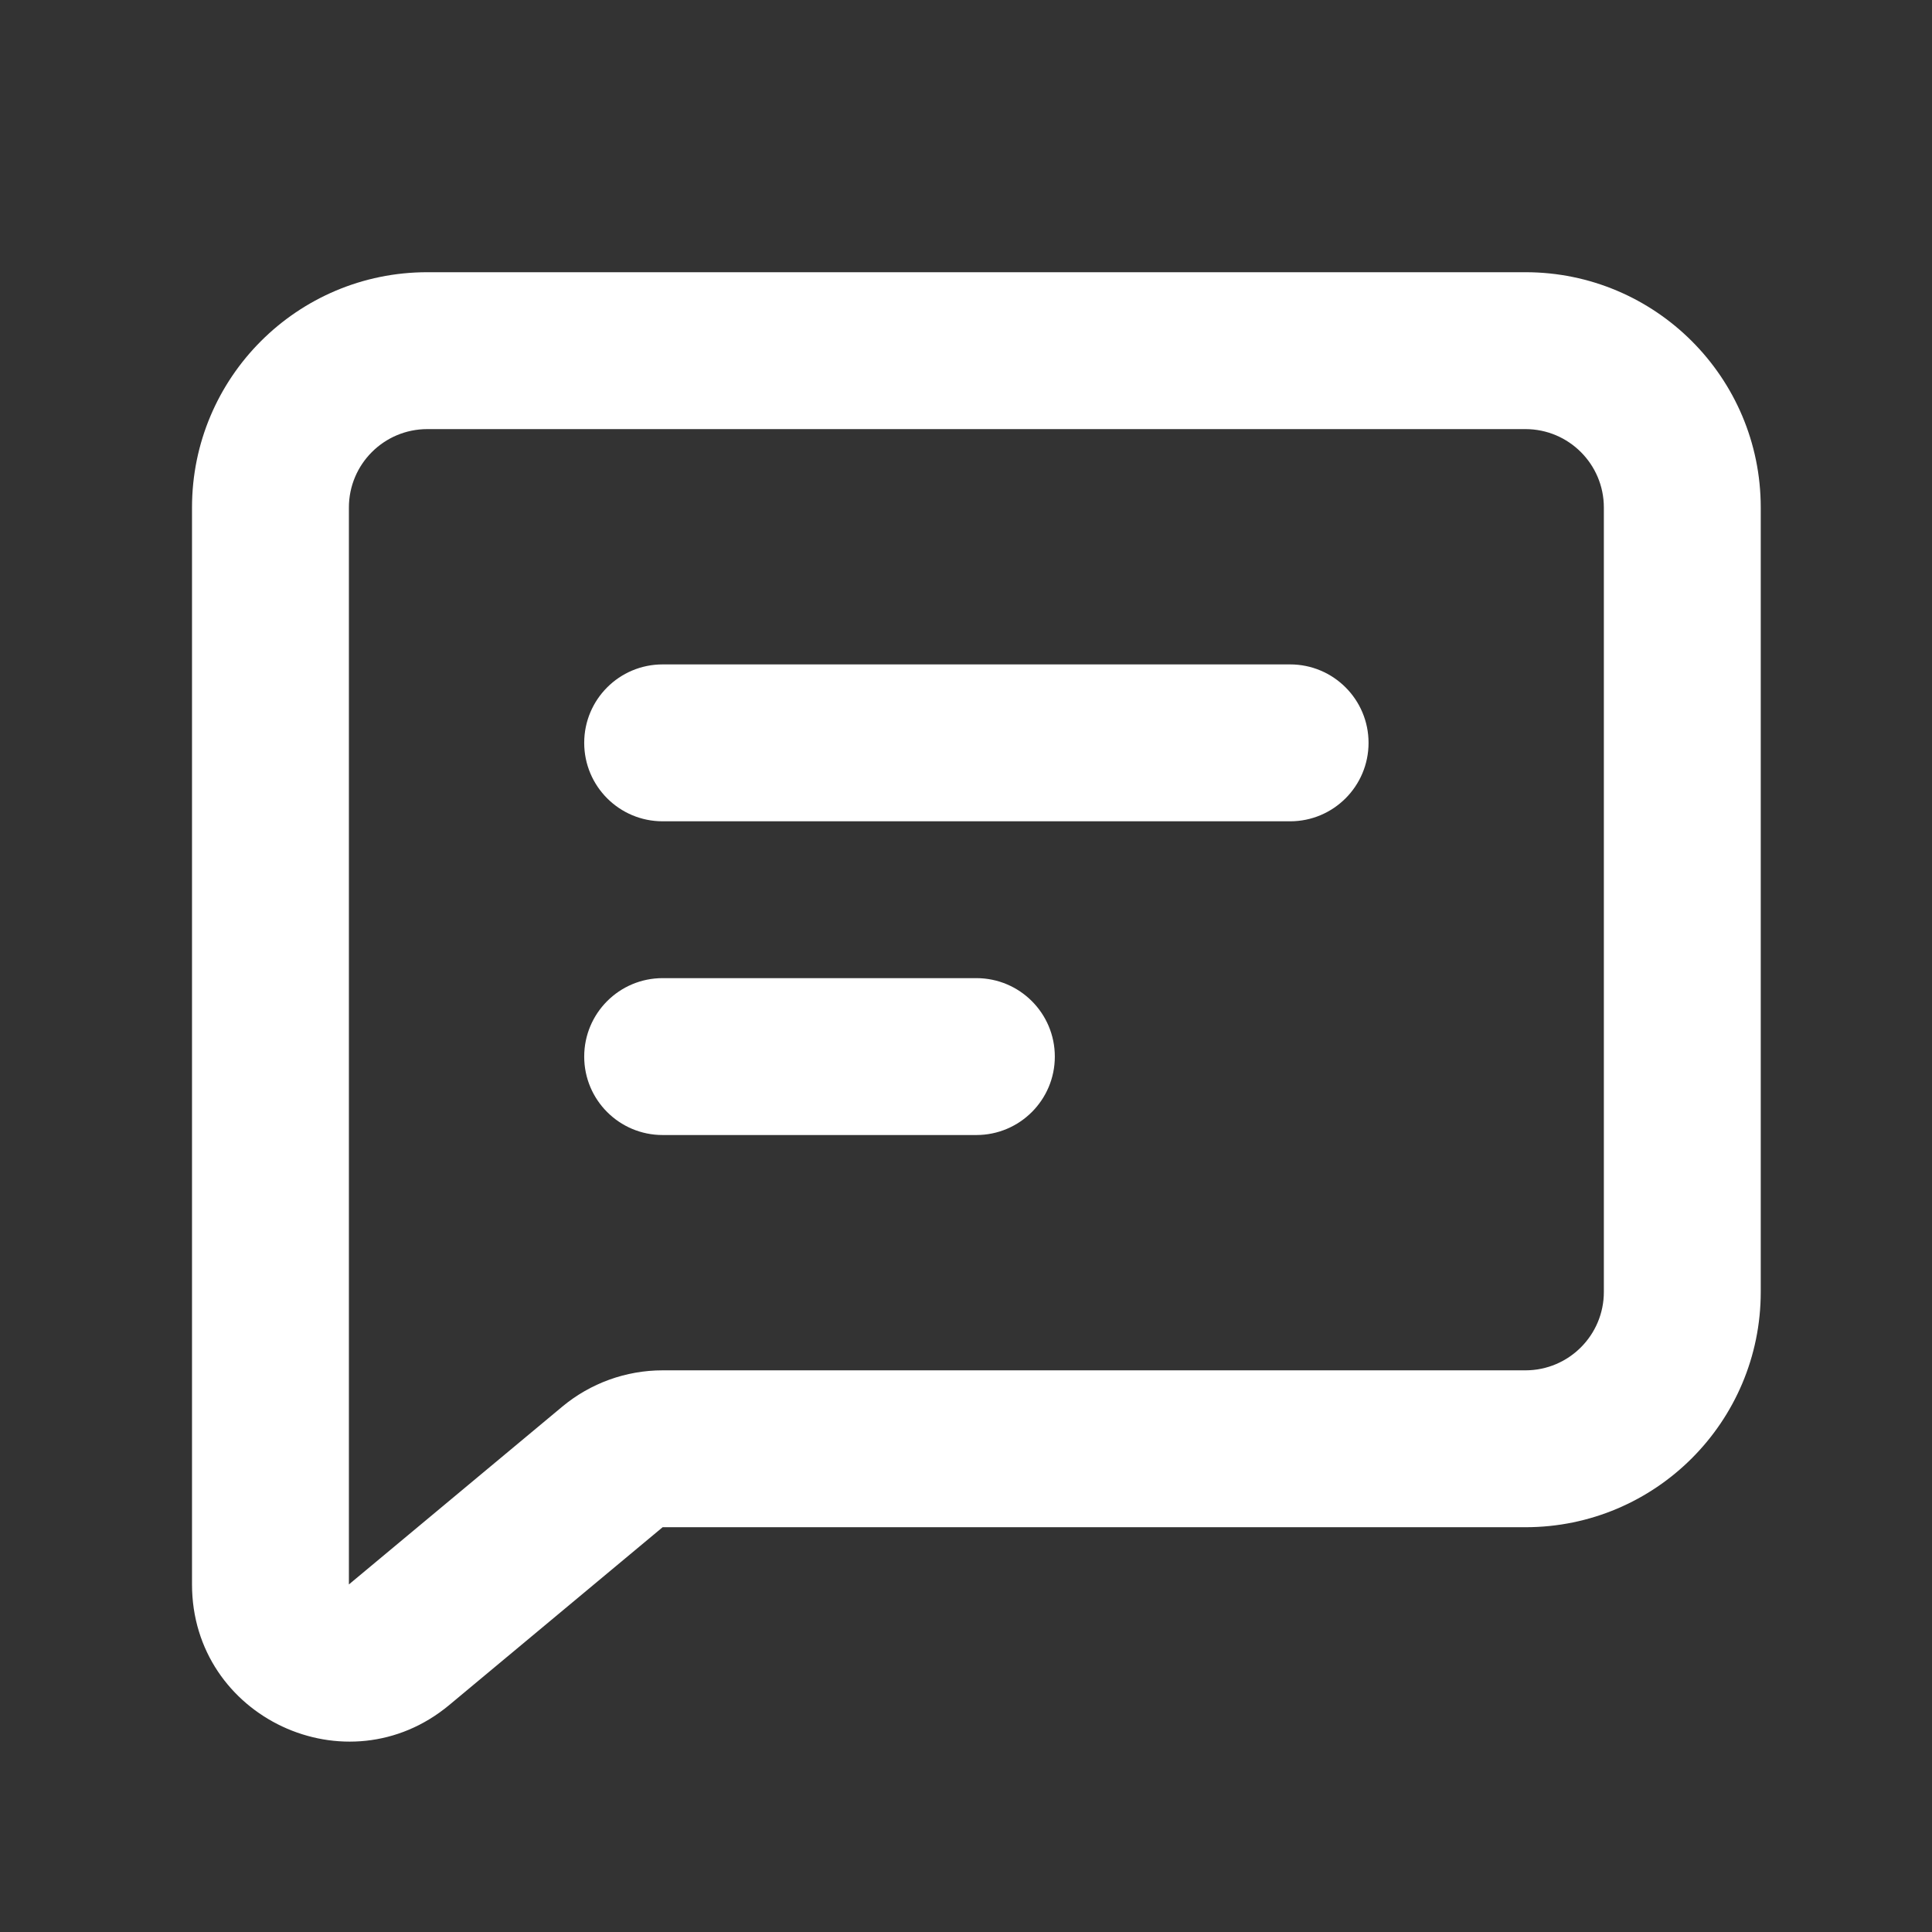 <svg width="39" height="39" viewBox="0 0 39 39" fill="none" xmlns="http://www.w3.org/2000/svg">
<rect x="0" y="0" width="39" height="39" fill="#333333" stroke="none"/>
<path fill-rule="evenodd" clip-rule="evenodd" d="M11.793 14.995C11.793 14.121 12.501 13.412 13.376 13.412H26.043C26.917 13.412 27.626 14.121 27.626 14.995C27.626 15.87 26.917 16.579 26.043 16.579H13.376C12.501 16.579 11.793 15.87 11.793 14.995Z" fill="white"/>
<path fill-rule="evenodd" clip-rule="evenodd" d="M11.793 21.329C11.793 20.454 12.501 19.745 13.376 19.745H19.709C20.584 19.745 21.293 20.454 21.293 21.329C21.293 22.203 20.584 22.912 19.709 22.912H13.376C12.501 22.912 11.793 22.203 11.793 21.329Z" fill="white"/>
<path fill-rule="evenodd" clip-rule="evenodd" d="M11.349 28.396C11.918 27.922 12.635 27.662 13.376 27.662H30.793C31.667 27.662 32.376 26.953 32.376 26.079V10.245C32.376 9.371 31.667 8.662 30.793 8.662H8.626C7.752 8.662 7.043 9.371 7.043 10.245V31.984L11.349 28.396ZM13.376 30.829H30.793C33.416 30.829 35.543 28.702 35.543 26.079V10.245C35.543 7.622 33.416 5.495 30.793 5.495H8.626C6.003 5.495 3.876 7.622 3.876 10.245V31.984C3.876 34.669 7.007 36.136 9.07 34.417L13.376 30.829Z" fill="white"/>
</svg>
